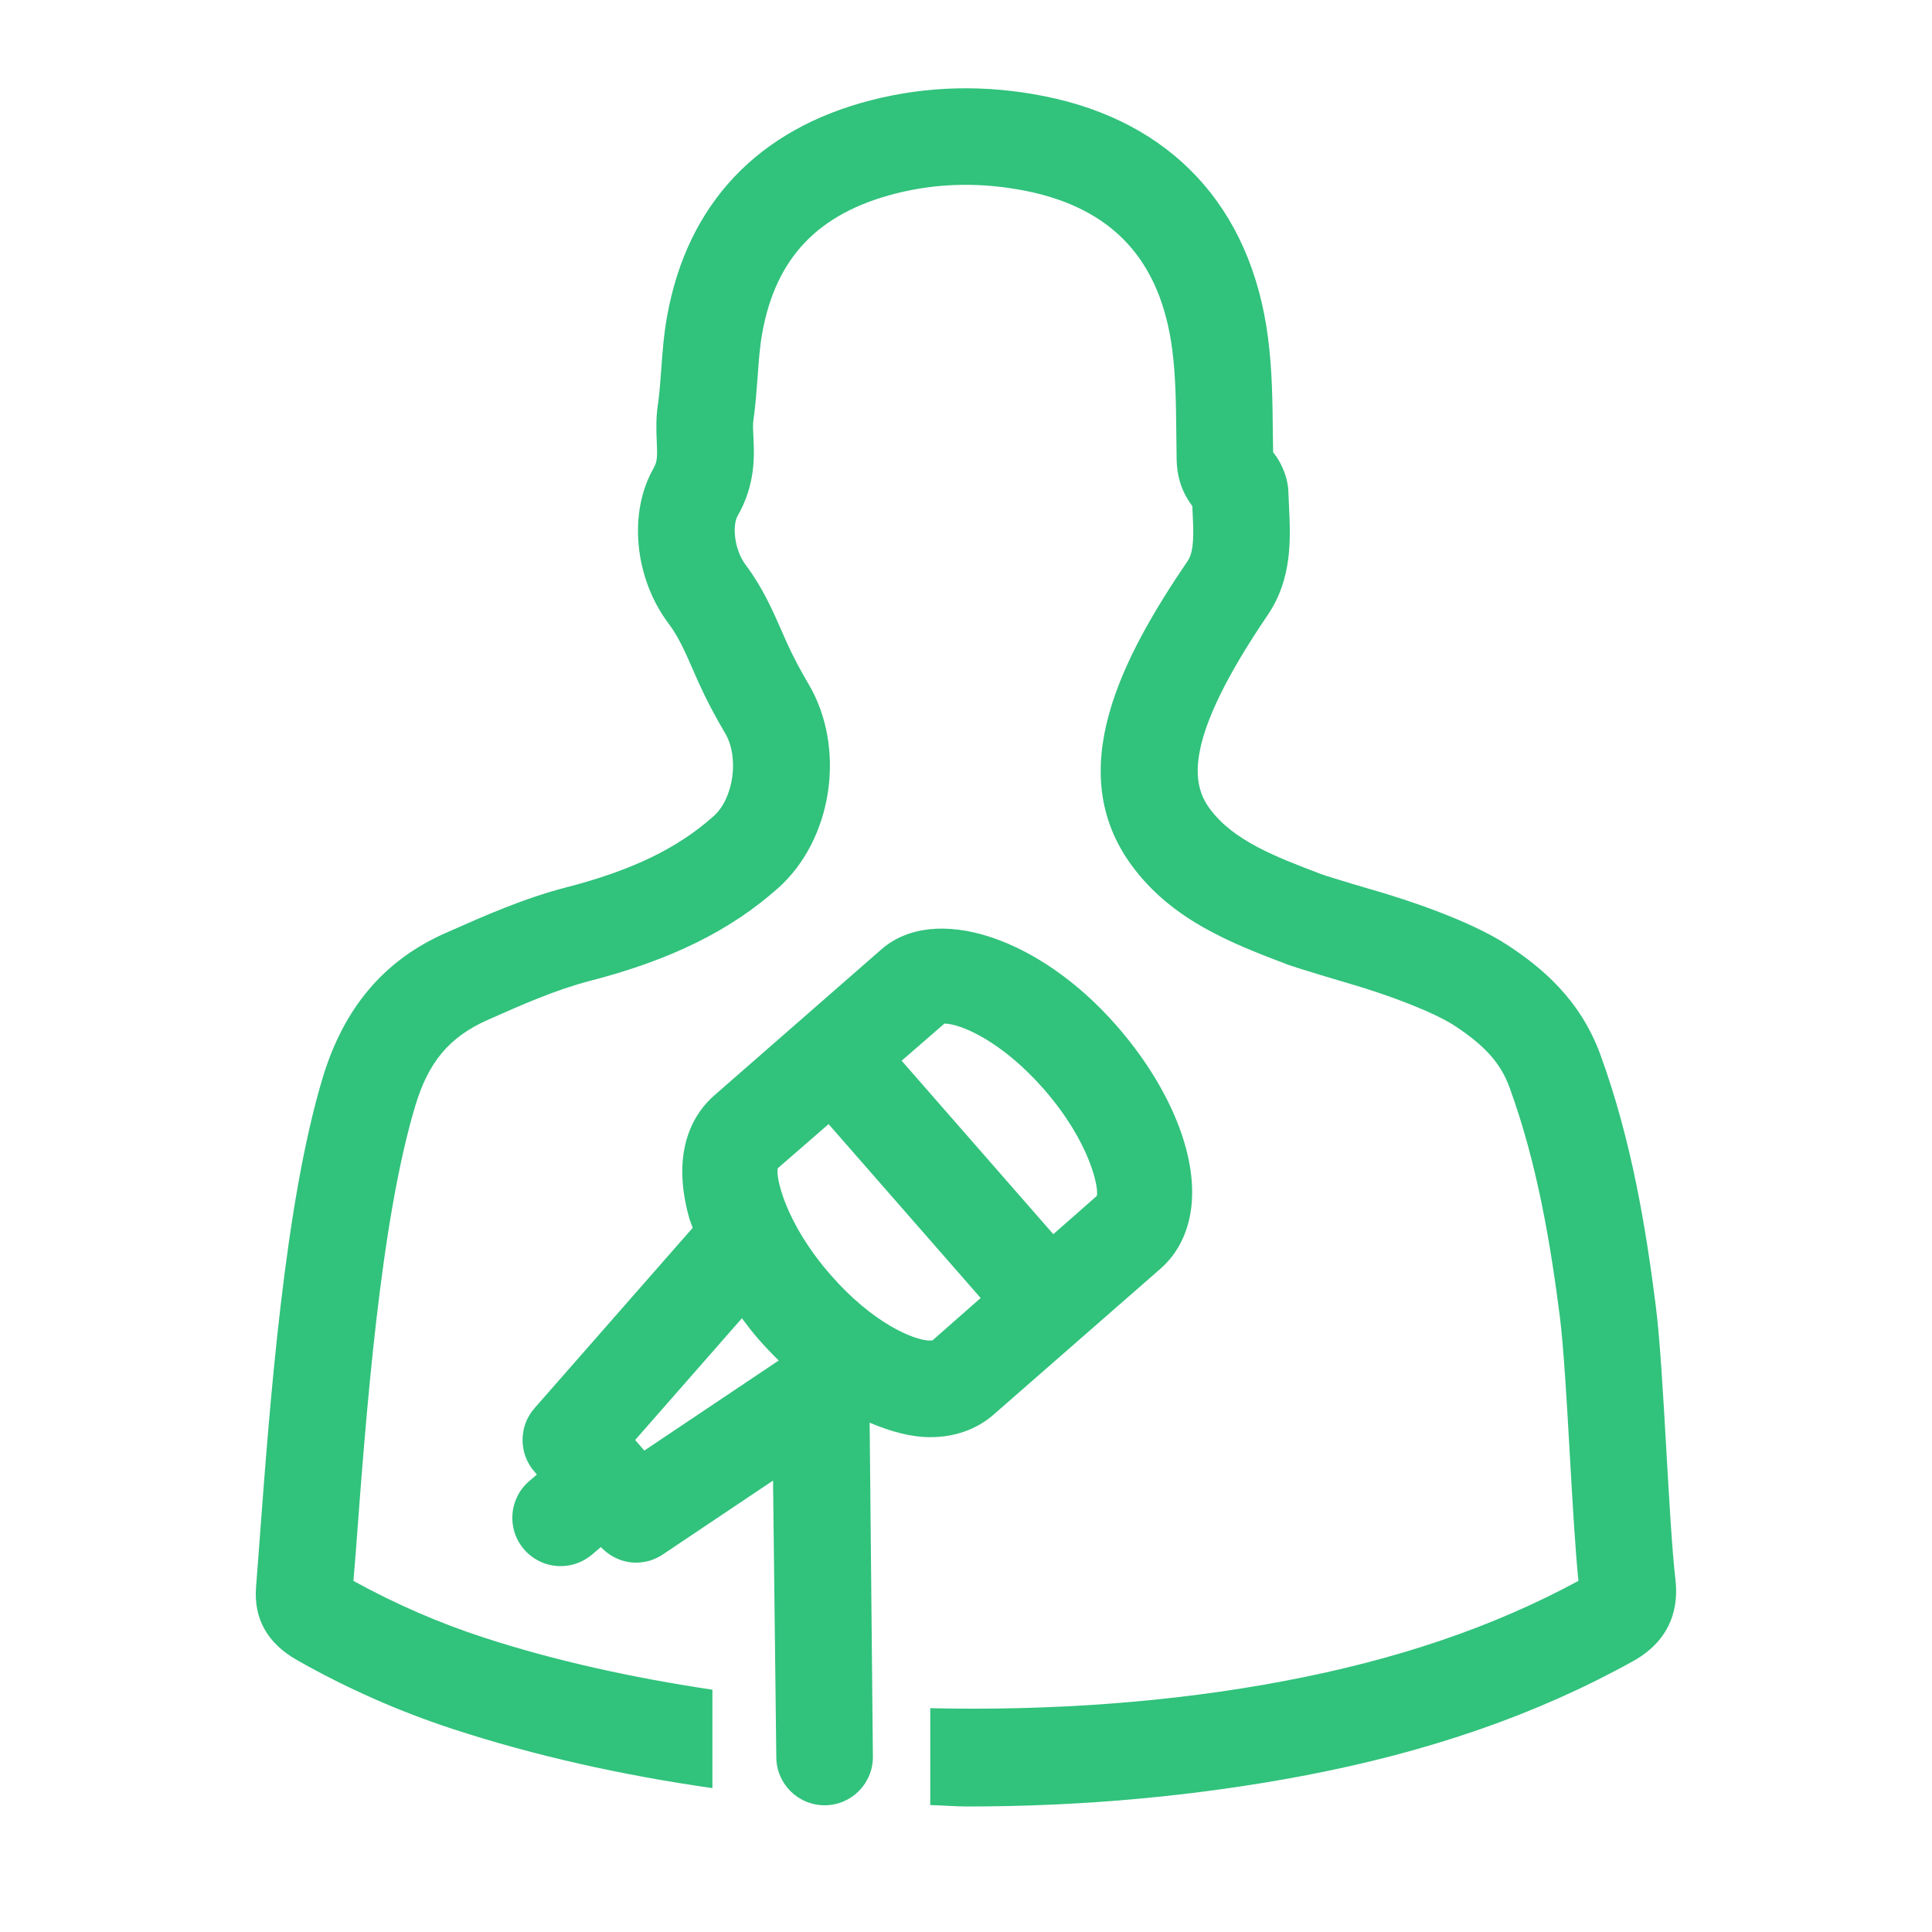 <?xml version="1.0" standalone="no"?><!DOCTYPE svg PUBLIC "-//W3C//DTD SVG 1.1//EN" "http://www.w3.org/Graphics/SVG/1.1/DTD/svg11.dtd"><svg t="1558790597723" class="icon" style="" viewBox="0 0 1024 1024" version="1.1" xmlns="http://www.w3.org/2000/svg" p-id="1271" xmlns:xlink="http://www.w3.org/1999/xlink" width="200" height="200"><defs><style type="text/css"></style></defs><path d="M526.496 749.888l88.544-77.408c9.888-8.672 15.68-21.088 16.672-35.872 1.888-27.52-13.088-62.336-39.968-93.056-41.216-47.104-96.576-64.928-124.64-40.32l-88.576 77.408c-9.408 8.192-23.616 27.488-13.312 64.672 0.512 1.792 1.344 3.648 1.92 5.472l-83.808 95.552c-8.48 9.664-8.48 24.064-0.032 33.728l1.28 1.472-4.128 3.52C269.76 794.24 268.48 810.4 277.696 821.12c5.088 5.92 12.224 8.96 19.456 8.96 5.888 0 11.808-2.016 16.64-6.112l4.672-4c5.024 5.312 11.744 8.256 18.624 8.256 4.928 0 9.888-1.408 14.208-4.32l58.432-39.168 1.728 146.496c0 14.144 11.488 25.6 25.6 25.6 14.144 0 25.6-11.456 25.6-25.6l-1.728-177.184c11.136 4.736 22.08 7.68 32.096 7.68C506.016 761.728 517.568 757.632 526.496 749.888zM500.544 542.528c8.64 0 30.528 9.408 52.64 34.656 24.672 28.192 29.312 52.576 28.16 56.672l-23.072 20.288-80.384-91.936L500.544 542.528zM341.504 768.832l-4.864-5.6 56.576-64.512c2.784 3.648 5.504 7.328 8.608 10.848 3.52 4.032 7.168 7.872 10.912 11.52L341.504 768.832zM440.384 675.872c-24.704-28.192-29.312-52.576-28.16-56.672l26.944-23.392 80.608 92.16-25.536 22.464c0 0-0.384 0.096-1.216 0.096C484.384 710.528 462.432 701.152 440.384 675.872z" p-id="1272" fill="#31c27c"></path><path d="M888 837.088c-1.76-15.136-3.296-42.176-4.8-68.288-1.664-29.344-3.392-59.68-5.728-77.664-5.088-39.616-12.512-86.24-29.184-132-10.848-29.824-31.648-46.528-48.512-57.728-21.184-14.144-57.952-25.568-68.992-28.8-3.712-1.088-25.536-7.456-30.88-9.44-23.808-9.056-46.304-17.6-58.784-34.656-9.408-12.832-14.4-36.032 30.784-102.528 13.152-19.36 12.096-40.608 11.296-57.696l-0.32-7.232c-0.192-9.952-5.632-17.984-6.496-19.2-0.512-0.736-1.024-1.408-1.6-2.144l-0.16-11.168c-0.16-16.096-0.352-32.768-2.592-49.856-8.992-68.8-50.944-114.144-118.208-127.648-31.2-6.272-62.208-5.6-92 2.048-60.032 15.328-97.472 54.88-108.224 114.4-1.728 9.44-2.464 18.976-3.136 28.48-0.48 6.432-0.928 12.832-1.856 19.168s-0.8 12.544-0.512 18.816c0.352 7.712 0.352 10.592-1.632 14.112-13.6 23.68-10.24 58.4 7.968 82.528 5.248 6.976 8.8 15.136 12.928 24.576l3.04 6.88c4.096 9.056 8.8 17.92 13.888 26.496 7.616 12.736 4.608 34.592-6.08 44.064-19.168 17.088-43.328 28.736-78.24 37.76-22.336 5.792-42.592 14.752-63.776 24.128-32.64 14.432-53.984 39.616-65.248 77.024-20.096 66.976-27.872 171.232-33.536 247.36l-1.696 22.4c-1.28 16.704 6.016 29.696 21.696 38.592 26.24 14.912 54.112 27.232 82.912 36.64 42.88 14.016 89.184 24.352 137.28 31.232l0-52.16c-42.496-6.368-83.584-15.36-121.376-27.712-23.616-7.712-46.528-17.664-68.896-29.952l1.248-15.328c5.504-73.792 12.992-174.816 31.52-236.448 6.944-23.136 17.952-36.544 38.528-45.632 18.496-8.192 36-15.936 54.24-20.672 42.624-11.008 74.208-26.592 99.456-49.056 29.088-25.856 36.32-74.528 16.064-108.512-4.096-6.912-7.904-14.08-11.232-21.376l-2.784-6.304c-4.736-10.848-10.112-23.104-18.944-34.88-6.688-8.832-7.136-21.632-4.512-26.208 9.568-16.64 8.896-31.904 8.416-41.984-0.128-3.008-0.448-5.984 0.032-9.056 1.088-7.552 1.632-15.2 2.208-22.88 0.544-7.68 1.056-15.392 2.432-23.04 7.2-39.968 29.632-63.456 70.528-73.92 22.304-5.696 45.44-6.176 69.248-1.44 45.984 9.248 71.36 36.768 77.536 84.128 1.824 14.048 1.984 28.448 2.144 43.712l0.192 14.688c0.256 12.064 4.736 19.808 8.32 24.512l0.096 2.496c0.544 10.944 1.024 21.28-2.496 26.464-35.264 51.872-66.368 111.616-29.728 161.536 21.44 29.248 53.568 41.472 82.528 52.48 4.96 1.888 29.792 9.248 34.272 10.56 19.136 5.6 43.488 14.656 54.816 22.208 16 10.624 24.032 19.776 28.704 32.608 14.944 41.056 21.824 84.224 26.56 121.024 2.048 16.16 3.744 45.568 5.344 74.016 1.44 25.248 2.816 49.248 4.544 66.272-45.152 24.448-96.288 41.824-156.096 53.12-59.968 11.328-123.936 15.808-187.456 14.368l0 51.36c6.592 0.128 13.088 0.736 19.712 0.736 60.8 0 120.416-5.44 177.248-16.128 67.008-12.64 124.416-32.544 175.424-60.832C886.976 868.576 889.6 850.304 888 837.088z" p-id="1273" fill="#31c27c"></path></svg>